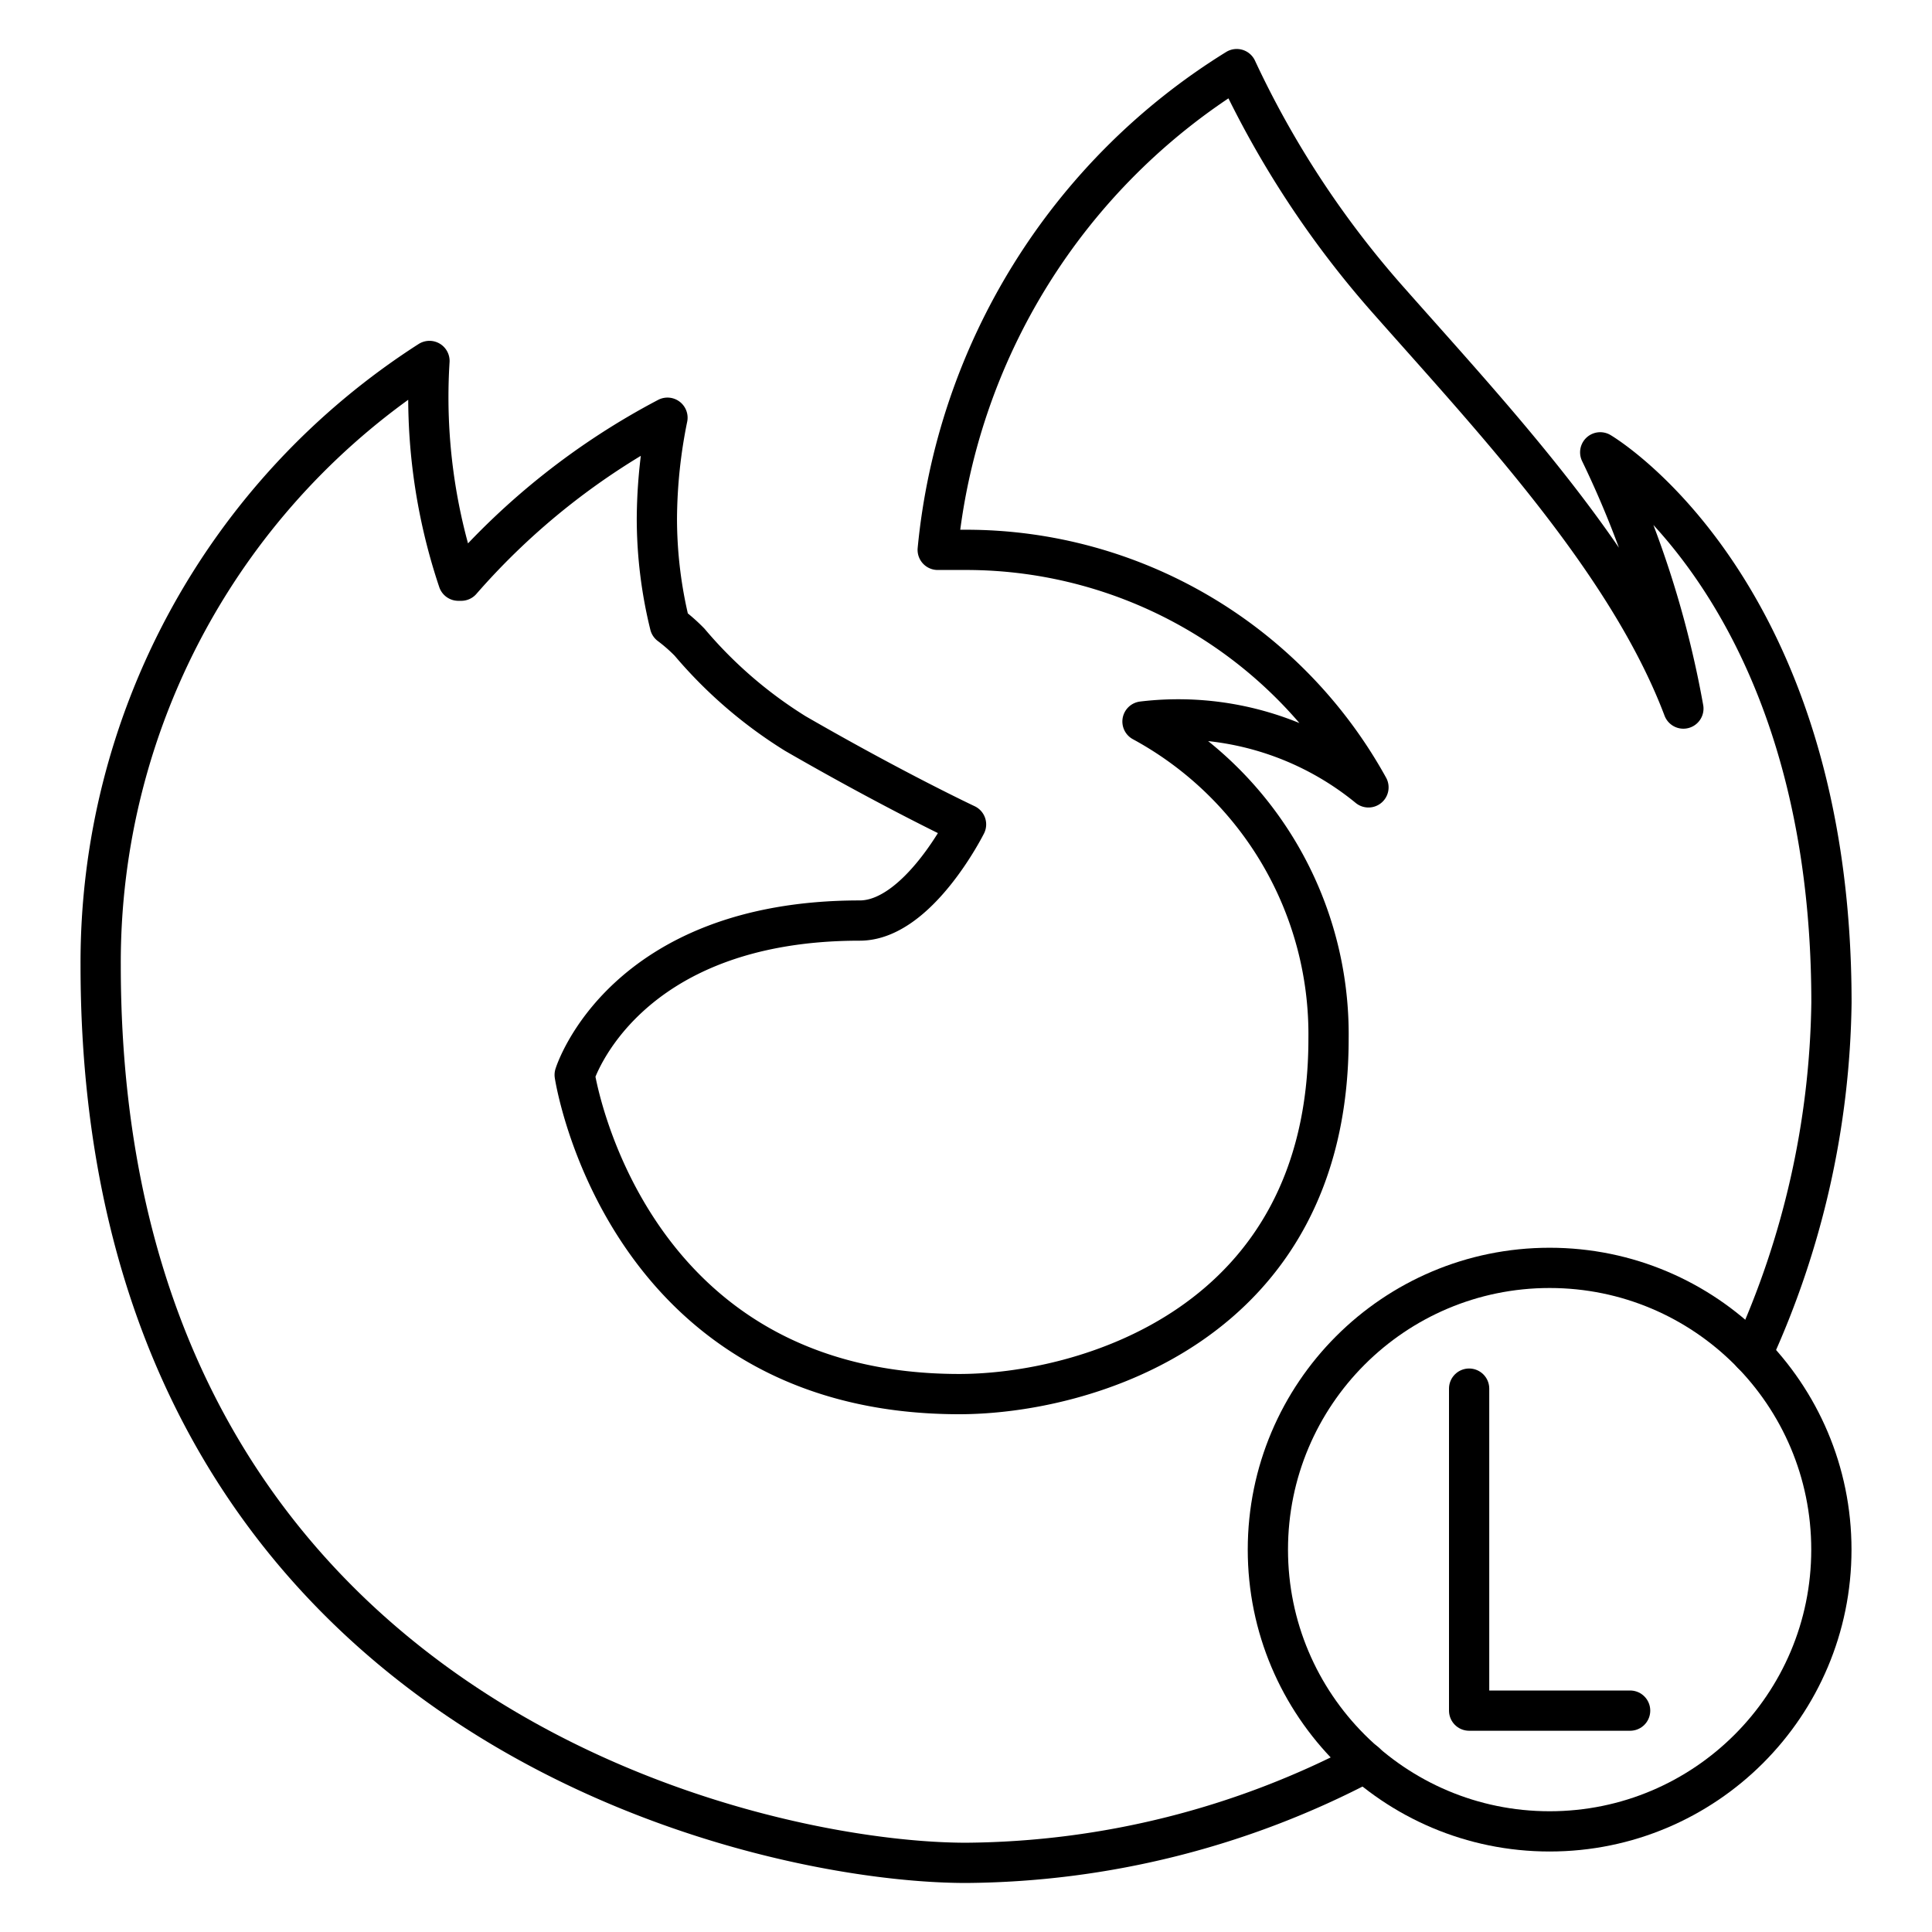<svg viewBox="0 0 48 48" xmlns="http://www.w3.org/2000/svg"><g fill="none" stroke="#000" stroke-linecap="round" stroke-linejoin="round"><path d="m33.92 43.788a21.602 21.602 0 0 1 -9.92 2.494h.001c-5.365 0-21.5-3.667-21.5-22.3a17.75 17.75 0 0 1 8.169-15.014 14.334 14.334 0 0 0 .717 5.459h.072a17.76 17.76 0 0 1 5.124-4.049 12.857 12.857 0 0 0 -.263 2.508 11.068 11.068 0 0 0 .323 2.64 4.203 4.203 0 0 1 .49.43 11.093 11.093 0 0 0 2.628 2.269c2.484 1.433 4.24 2.257 4.24 2.257s-1.194 2.389-2.64 2.389c-5.901 0-7.083 3.834-7.083 3.834s1.194 7.931 9.556 7.931c3.082 0 9.173-1.696 9.173-8.827a8.839 8.839 0 0 0 -4.622-7.883 7.453 7.453 0 0 1 5.614 1.636 11.419 11.419 0 0 0 -9.997-5.901h-.705a15.814 15.814 0 0 1 7.429-11.944 23.893 23.893 0 0 0 3.739 5.71c2.604 2.95 5.972 6.51 7.358 10.177a24.544 24.544 0 0 0 -2.066-6.366s5.745 3.368 5.745 13.676a21.618 21.618 0 0 1 -1.968 8.723"/><circle cx="38.5" cy="38.5" r="7"/><path d="m36.5 34.5v8h4"/></g></svg>